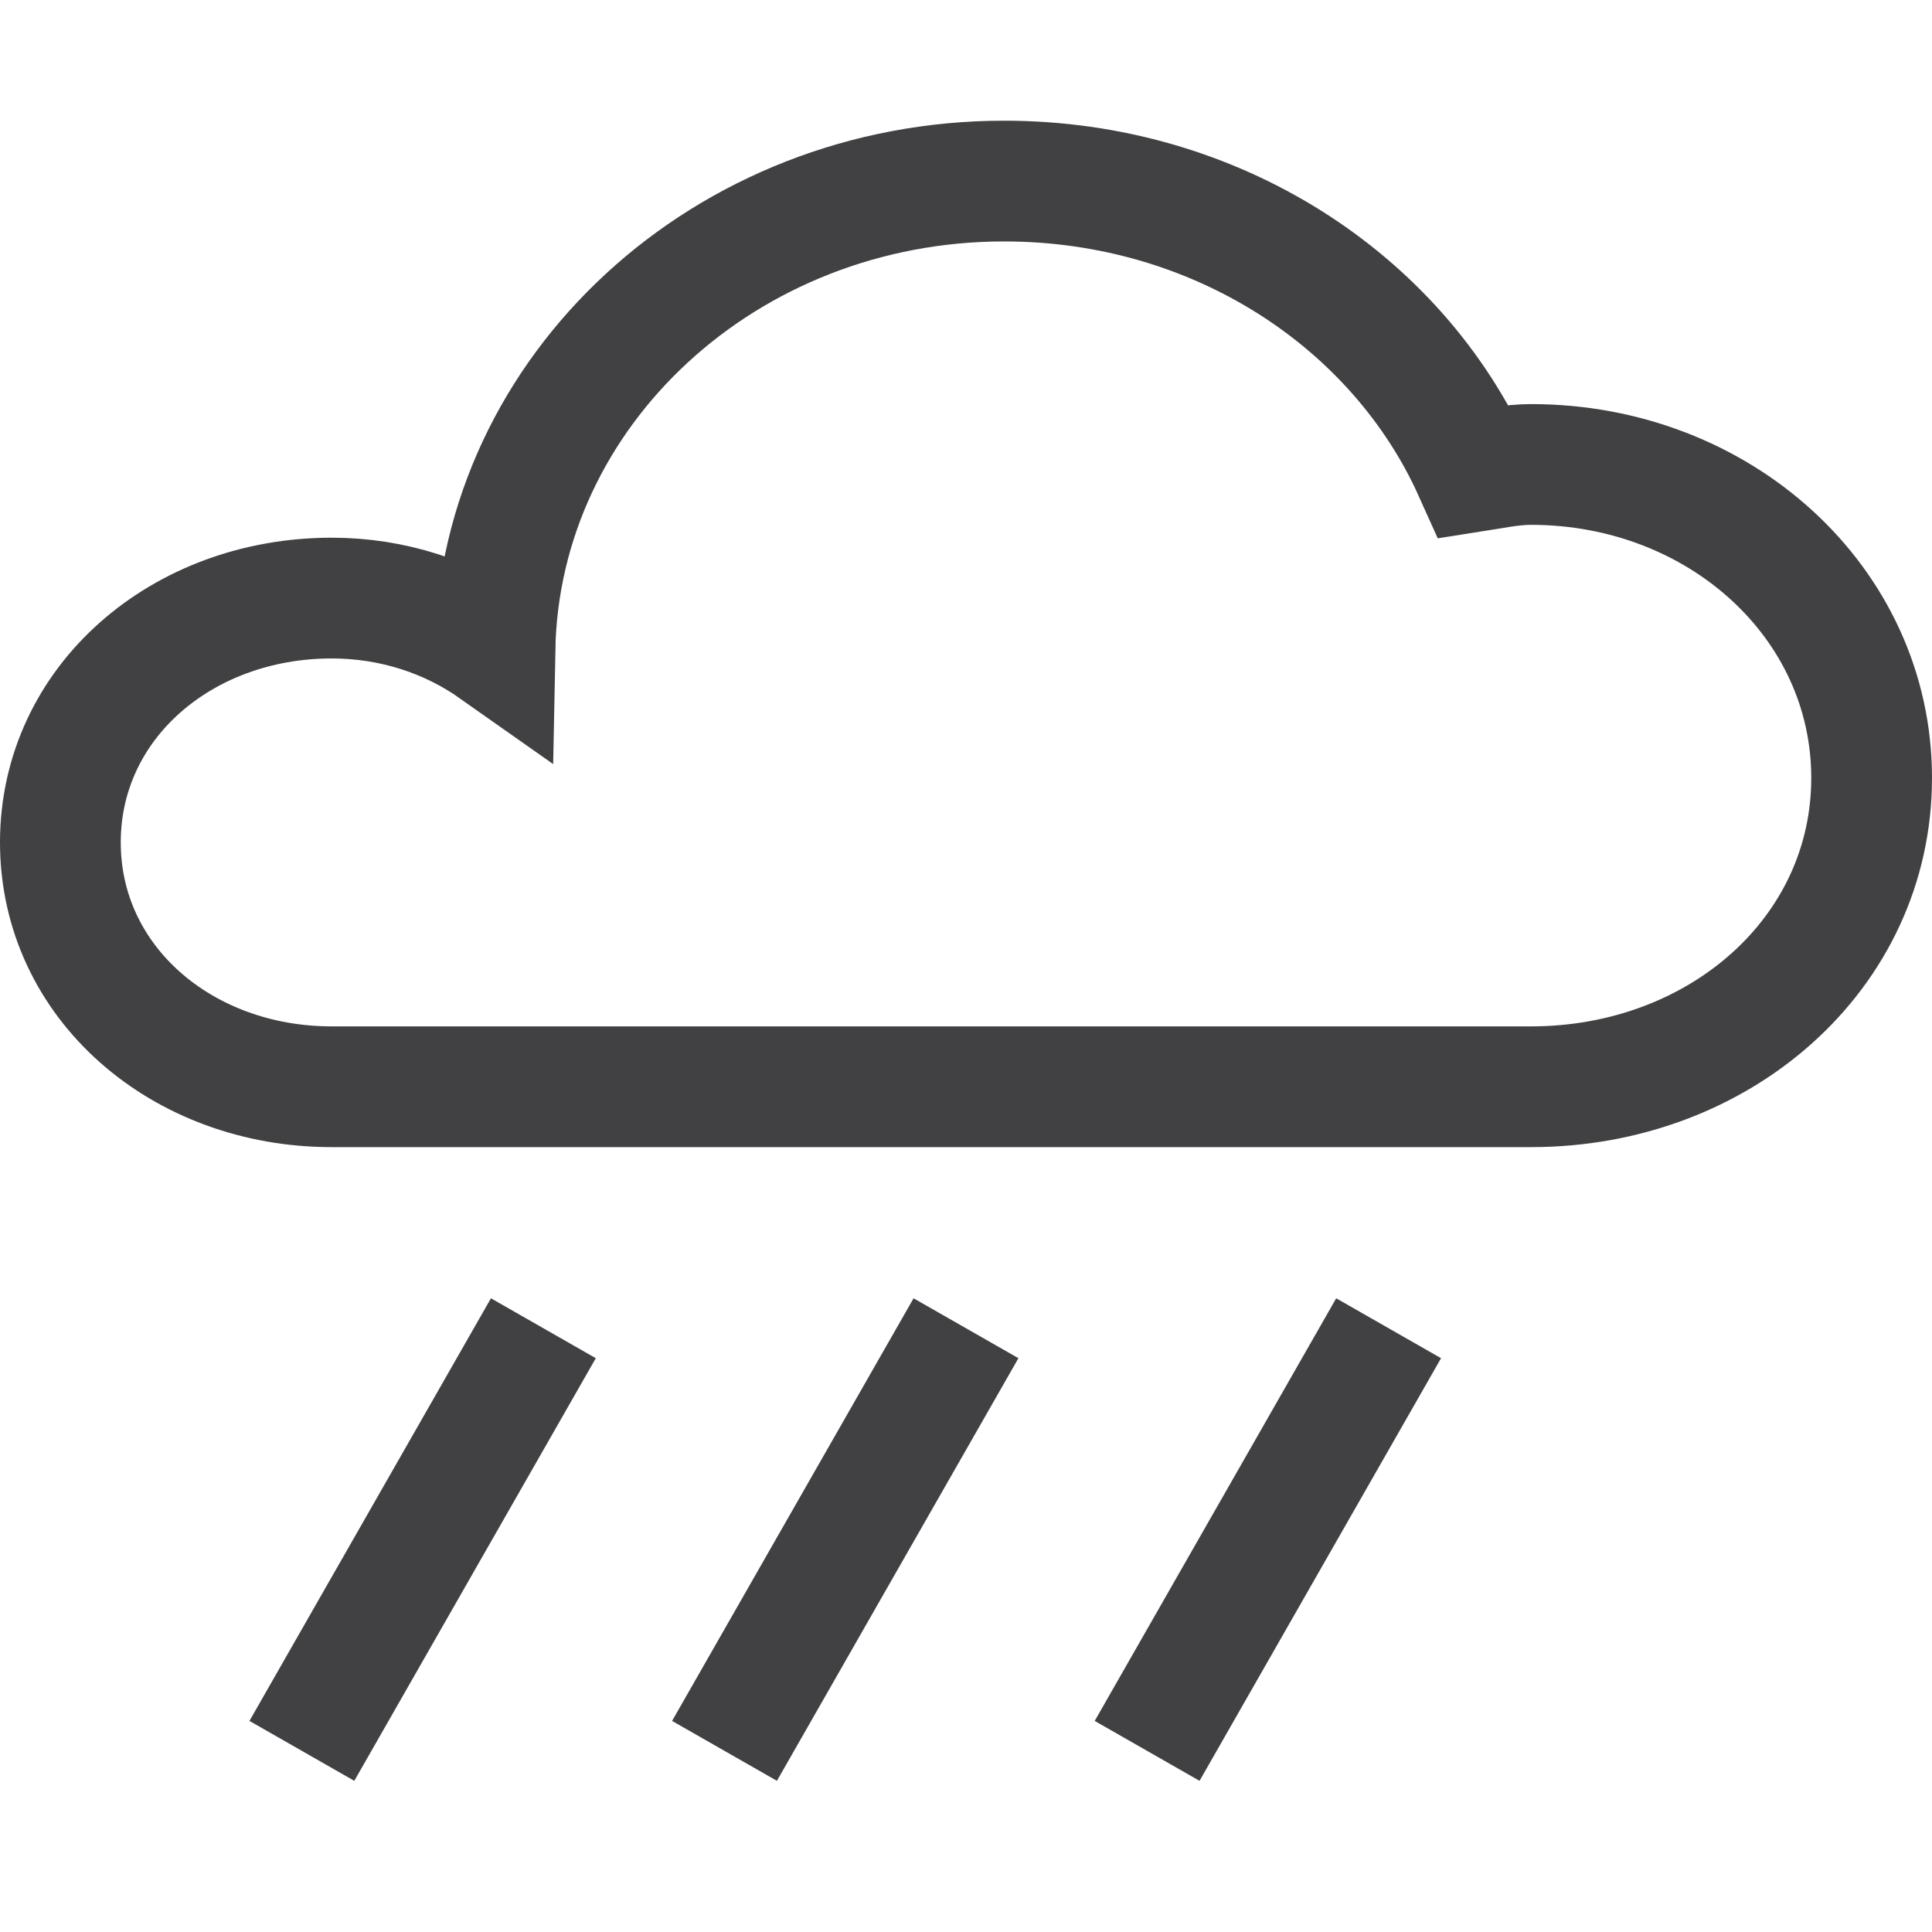 <?xml version="1.0" encoding="utf-8"?>
<!-- Generator: Adobe Illustrator 16.0.5, SVG Export Plug-In . SVG Version: 6.00 Build 0)  -->
<!DOCTYPE svg PUBLIC "-//W3C//DTD SVG 1.1//EN" "http://www.w3.org/Graphics/SVG/1.1/DTD/svg11.dtd">
<svg version="1.1" xmlns="http://www.w3.org/2000/svg" xmlns:xlink="http://www.w3.org/1999/xlink" x="0px" y="0px" width="32px"
	 height="32px" viewBox="0 0 32 32" enable-background="new 0 0 32 32" xml:space="preserve">
			<path vector-effect="non-scaling-stroke" fill="none" stroke="#414042" stroke-width="2" stroke-miterlimit="10" d="M19.505,18
				h5.854C28.475,18,31,15.795,31,12.885c0-2.909-2.525-5.192-5.641-5.192c-0.322,0-0.638,0.07-0.946,0.118
				c-1.276-2.838-4.278-4.812-7.782-4.812c-4.611,0-8.352,3.464-8.433,7.753c-0.753-0.531-1.687-0.846-2.705-0.846
				C3.011,9.906,1,11.635,1,13.953S3.011,18,5.493,18h8.27H19.505z"/>
			
				<line vector-effect="non-scaling-stroke" fill="none" stroke="#414042" stroke-width="2" stroke-miterlimit="10" x1="9" y1="22" x2="5" y2="29"/>
			<path vector-effect="non-scaling-stroke" fill="none" stroke="#414042" stroke-width="2" stroke-miterlimit="10" d="M19.75,28"/>
			<path vector-effect="non-scaling-stroke" fill="none" stroke="#414042" stroke-width="2" stroke-miterlimit="10" d="M12.25,28"/>
			<path vector-effect="non-scaling-stroke" fill="none" stroke="#414042" stroke-width="2" stroke-miterlimit="10" d="M16,21.75"/>
			
				<line vector-effect="non-scaling-stroke" fill="none" stroke="#414042" stroke-width="2" stroke-miterlimit="10" x1="16" y1="22" x2="12" y2="29"/>
			
				<line vector-effect="non-scaling-stroke" fill="none" stroke="#414042" stroke-width="2" stroke-miterlimit="10" x1="23" y1="22" x2="19" y2="29"/>
</svg>
